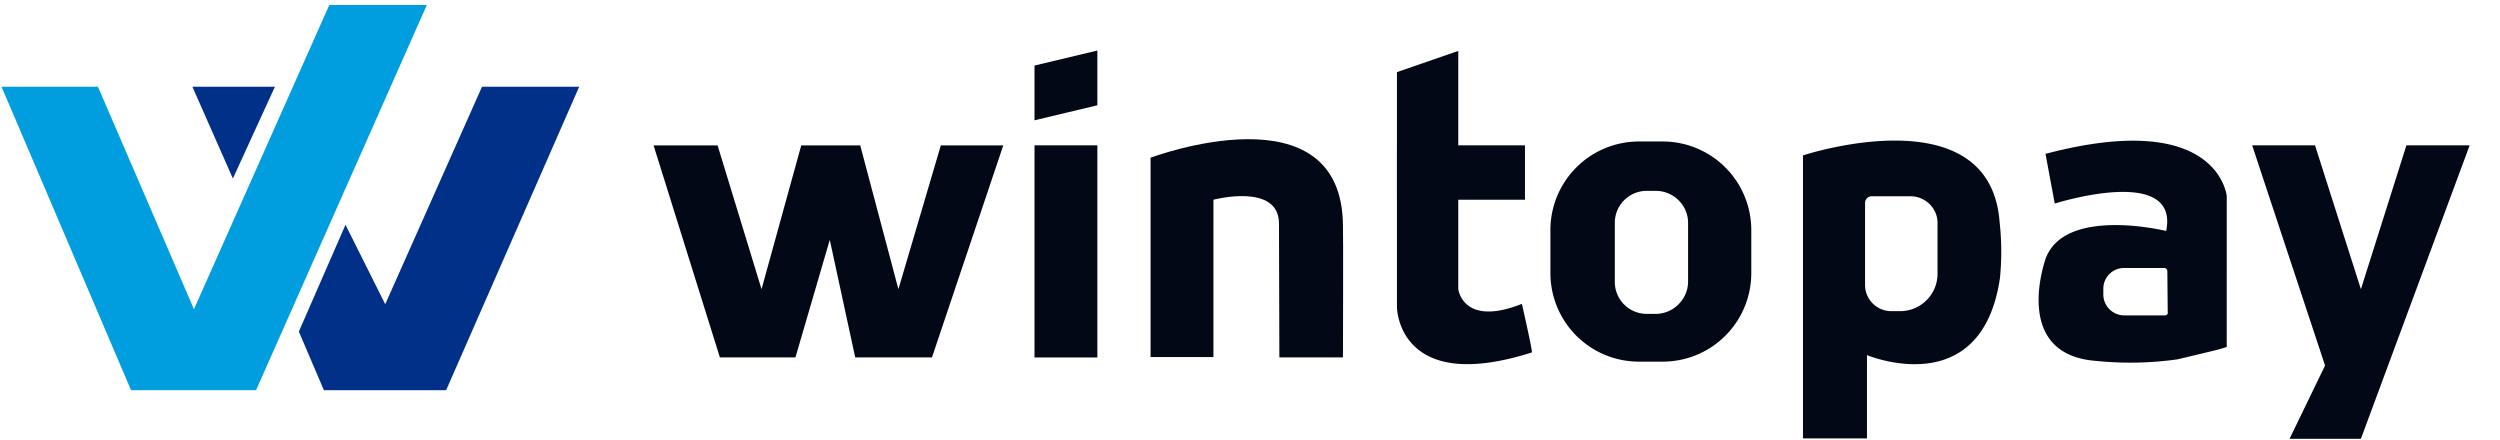 <svg width="91" height="16" fill="none" xmlns="http://www.w3.org/2000/svg"><path d="M33.923 13.01H31.13l-.926-4.28-1.25 4.28h-2.75L23.79 5.292h2.33l1.6 5.235 1.445-5.235h2.147l1.39 5.235 1.544-5.235h2.273l-2.596 7.72zm3.733-7.719h2.288v7.72h-2.288V5.29zm8.913 7.719h2.315s.014-4.73 0-4.743c.014-5.165-7.003-2.527-7.003-2.527v7.256h2.288V7.27s2.386-.631 2.386.87l.014 4.87zm4.281-7.719h4.659v1.98h-4.66V5.29z" fill="#030817"/><path d="M55.55 11.747s.24 1.081.211 1.081c-4.884 1.558-4.912-1.642-4.912-1.642V2.625l2.232-.772v8.673s.168 1.39 2.316.534l.154.687zm4.97-6.597h-.87a3.223 3.223 0 00-3.215 3.215V9.95a3.223 3.223 0 003.214 3.214h.884a3.223 3.223 0 003.214-3.214V8.365A3.225 3.225 0 0060.52 5.15zm.926 5.096c0 .645-.534 1.179-1.18 1.179h-.322c-.646 0-1.165-.52-1.165-1.165V8.112c0-.645.52-1.165 1.165-1.165h.323c.645 0 1.179.52 1.179 1.165v2.134zm11.34-2.162c-.351-4.673-7.158-2.428-7.158-2.428v10.302h2.33v-3.032s4.182 1.755 4.842-2.82a9.732 9.732 0 00-.014-2.022zm-2.26 1.88c0 .759-.617 1.362-1.361 1.362h-.323a.955.955 0 01-.954-.954v-2.99c0-.126.112-.238.238-.238h1.418c.533 0 .982.435.982.968v1.853zm15.411 6.008H83.34l1.292-2.667-2.653-8.014h2.288l1.67 5.235 1.656-5.235h2.302l-3.958 10.68zM74.456 5.6l.337 1.81s4.547-1.445 4.056.997c0 0-3.649-.898-4.379.982 0 0-1.29 3.51 1.825 3.748a12.33 12.33 0 002.961-.056l1.235-.295c.183-.042.38-.098.562-.154V7.116c-.014 0-.309-3.172-6.597-1.516zm4.365 5.88h-1.488a.764.764 0 01-.772-.743v-.224c0-.422.337-.759.758-.759h1.46a.12.12 0 01.112.113l.014 1.501c.014.057-.028.099-.084.113zM39.944 3.832l-2.288.547V2.386l2.288-.547v1.993z" fill="#030817"/><path d="M9.32 14.204H4.771L.056 3.158h3.509l3.495 8.098L11.986.182h3.55L9.32 14.203z" fill="#009DDF"/><path d="M16.238 14.204H11.79l-.912-2.134 1.698-3.888 1.446 2.892 3.523-7.916h3.537l-4.843 11.046zM8.477 6.498l1.53-3.34H7.003l1.474 3.34z" fill="#003088"/></svg>